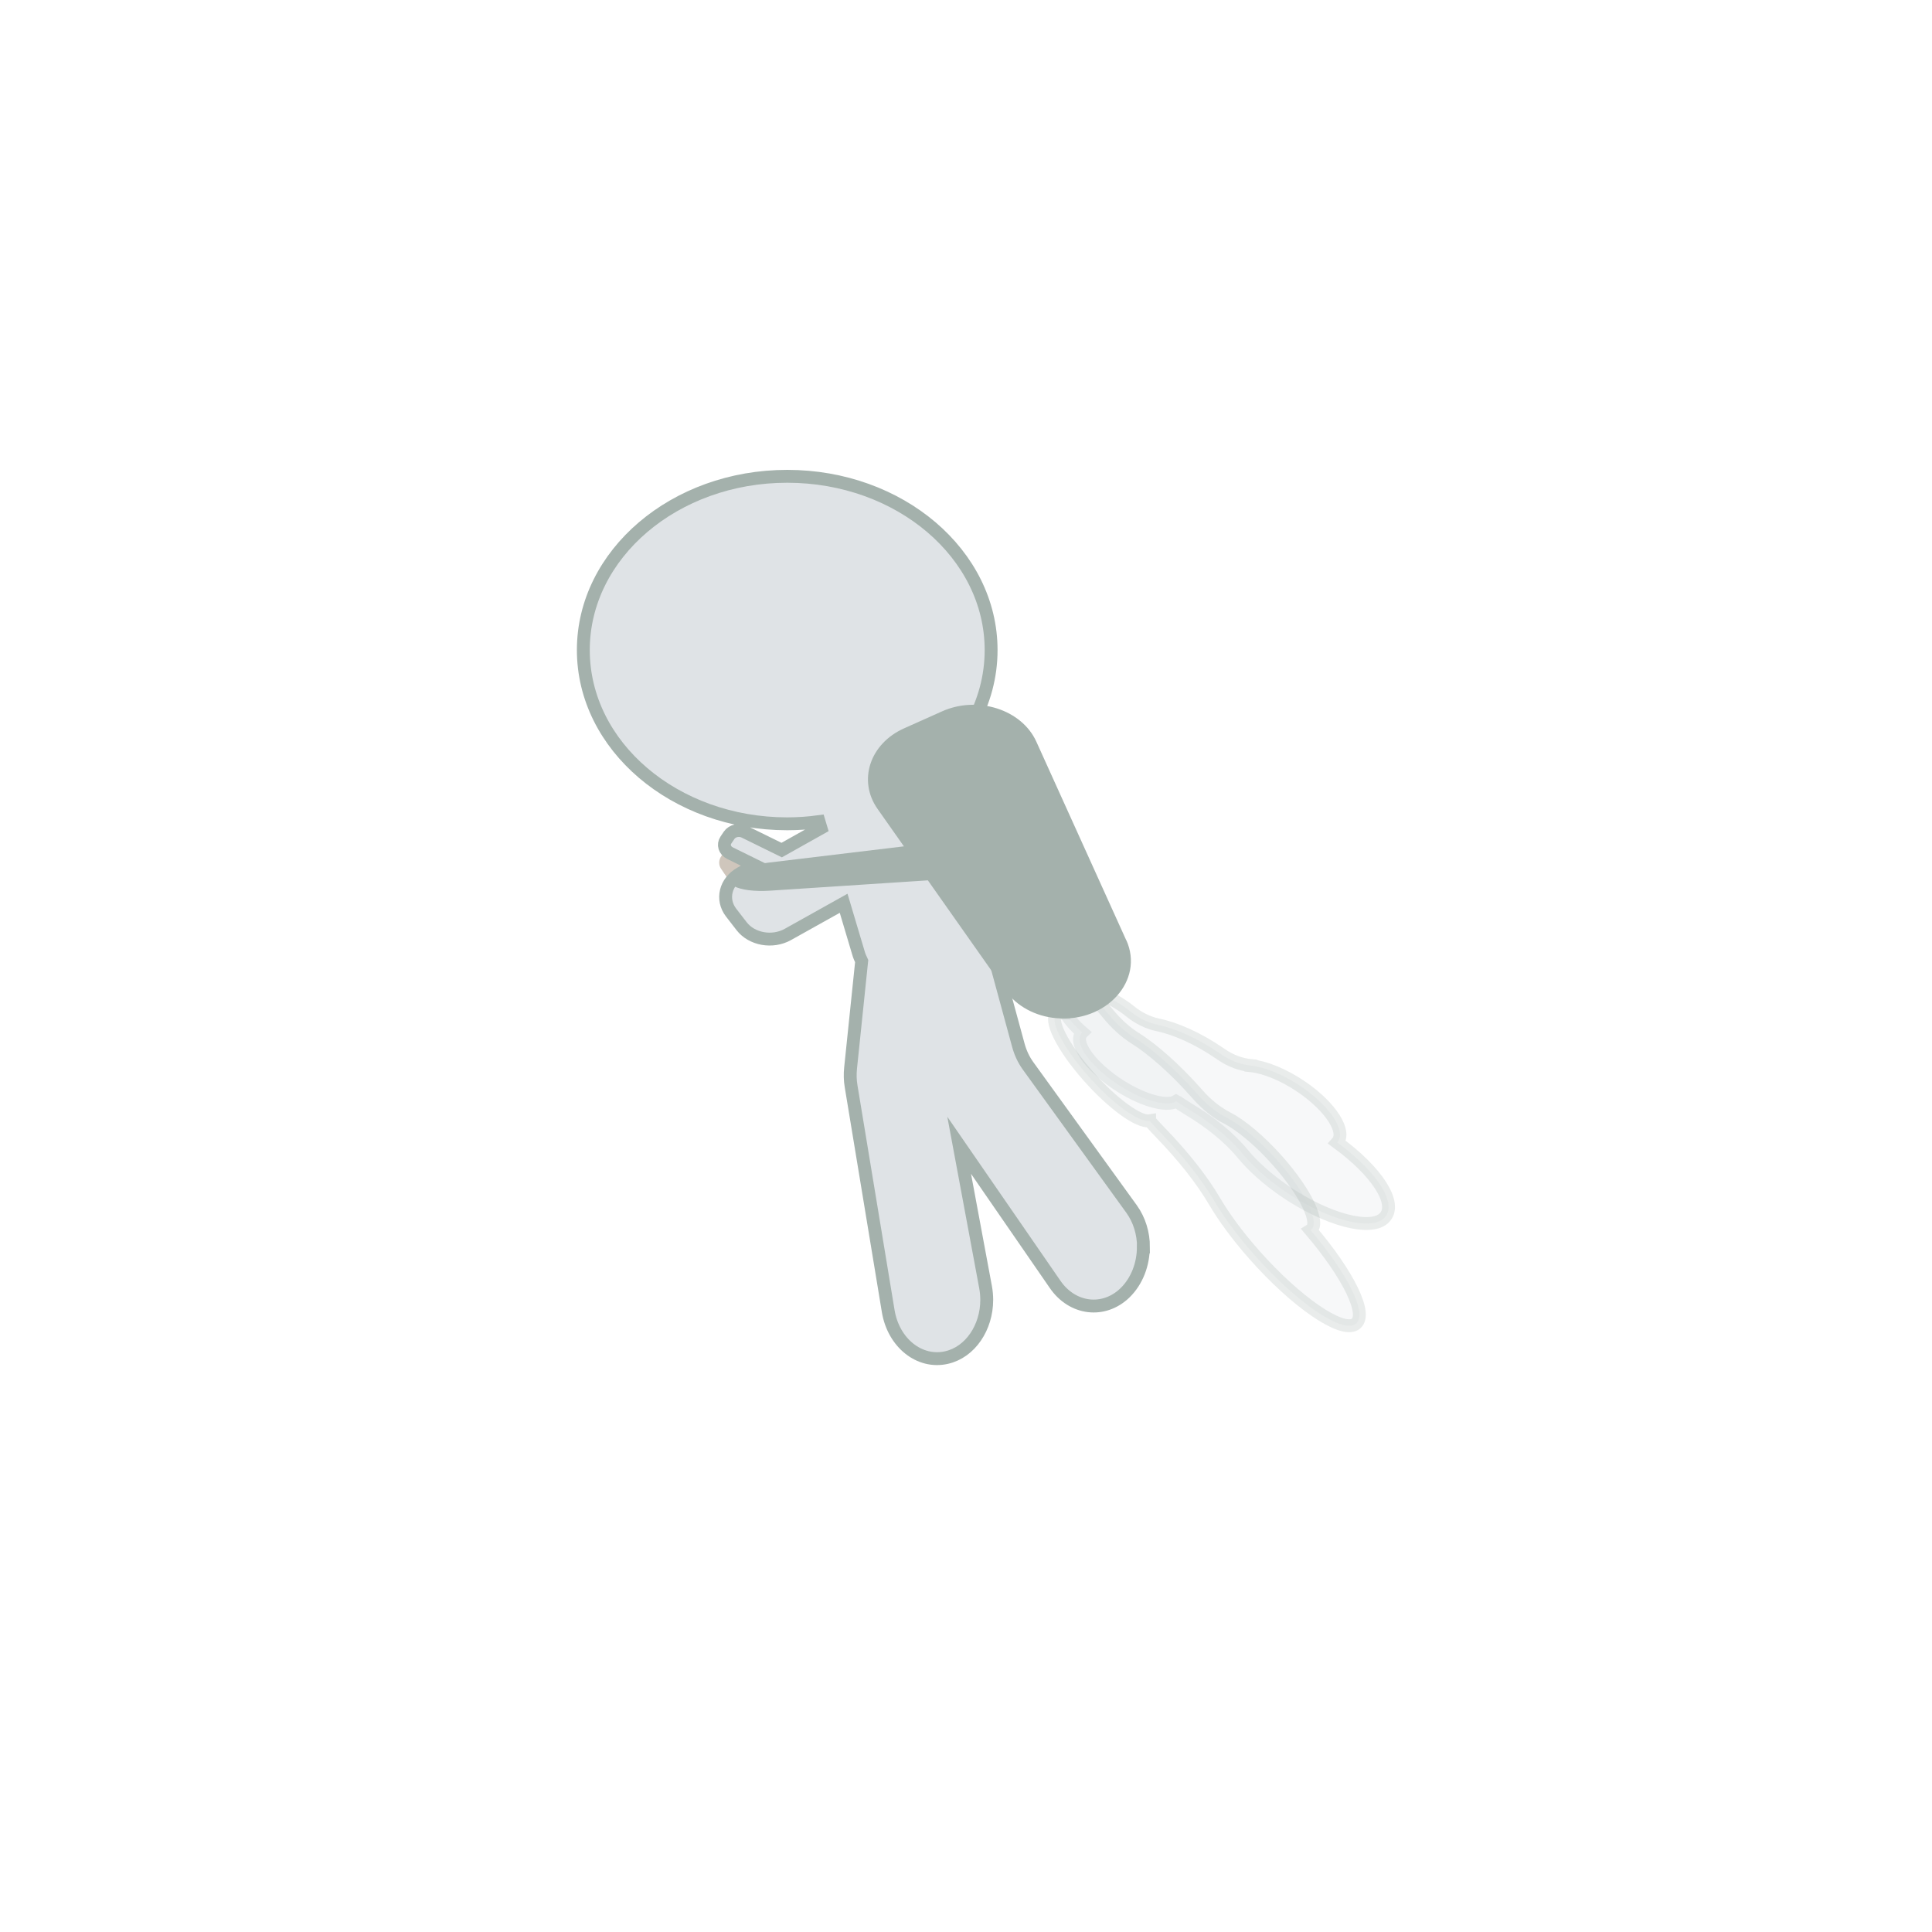 <?xml version="1.0" encoding="UTF-8"?>
<svg id="Layer_2" data-name="Layer 2" xmlns="http://www.w3.org/2000/svg" viewBox="0 0 150 150">
  <defs>
    <style>
      .cls-1 {
        fill: #a4b1ac;
      }

      .cls-2 {
        fill: #cfc6bc;
      }

      .cls-3 {
        opacity: .24;
      }

      .cls-3, .cls-4 {
        fill: #dfe3e6;
        stroke: #a4b1ac;
        stroke-miterlimit: 10;
      }
    </style>
  </defs>
  <path class="cls-2" d="m61.14,71.78l-.68.33c-.54.27-1.24.11-1.55-.35l-2.92-4.3c-.31-.46-.13-1.05.41-1.32l.68-.33c.54-.27,1.24-.11,1.55.35l2.92,4.3c.31.46.13,1.05-.41,1.32Z"/>
  <path class="cls-4" d="m88.77,96.82c0,1.32-.49,2.64-1.42,3.55-1.65,1.6-4.09,1.3-5.43-.65l-7.45-10.8,2.05,11.02c.06.33.09.66.09.98,0,2.14-1.27,4.06-3.12,4.48-2.09.48-4.12-1.13-4.53-3.61l-2.88-17.45c-.08-.47-.09-.95-.04-1.43l.86-8.29c-.1-.21-.19-.41-.25-.63l-1.15-3.86-4.33,2.42c-1.2.67-2.8.38-3.59-.64l-.82-1.06c-.78-1.02-.45-2.39.75-3.06l1.08-.61-1.91-.94c-.42-.21-.56-.66-.32-1.02l.25-.37c.24-.35.77-.48,1.19-.27l2.89,1.42,3.05-1.71-.15-.5c-.8.11-1.63.17-2.47.17-8.74,0-15.83-6.04-15.83-13.49s7.09-13.49,15.83-13.49,15.83,6.04,15.83,13.49c0,2.06-.54,4.01-1.51,5.75l1.49,16.31c.02.27.02.53,0,.78l2.14,7.86c.16.58.41,1.11.74,1.57l8.04,11.12c.62.86.93,1.91.93,2.96Z"/>
  <path class="cls-3" d="m97.11,82.73c-.73-.07-1.54-.35-2.25-.84l-.15-.1c-1.7-1.17-3.45-1.94-4.82-2.22-.73-.15-1.49-.52-2.12-1.03-.17-.14-.36-.28-.55-.41-1.87-1.29-3.93-1.74-4.59-1.01-.56.62.06,1.88,1.4,3.04-.01.01-.03.02-.04.04-.64.7.53,2.43,2.6,3.86,1.92,1.32,3.95,1.92,4.74,1.44,0,0,.02.01.03.02.3.21.61.4.91.59,1.64.98,3.14,2.16,4.23,3.49.77.93,1.86,1.92,3.19,2.84,3.3,2.27,6.8,3.2,7.82,2.08s-.68-3.62-3.69-5.82c0,0,0,0,0,0,.74-.82-.48-2.74-2.73-4.29-1.41-.97-2.89-1.56-3.98-1.67Z"/>
  <path class="cls-3" d="m95.25,86.79c-.74-.38-1.54-1-2.24-1.79l-.15-.17c-1.66-1.87-3.39-3.39-4.77-4.25-.73-.46-1.48-1.15-2.1-1.92-.17-.21-.35-.42-.54-.64-1.83-2.07-3.89-3.39-4.59-2.96-.59.37-.03,1.88,1.26,3.59-.02,0-.03.01-.05.02-.68.42.42,2.62,2.45,4.91,1.88,2.12,3.9,3.58,4.73,3.44,0,.01.02.02.03.03.3.34.6.66.9.97,1.61,1.67,3.08,3.48,4.12,5.25.73,1.24,1.79,2.69,3.09,4.16,3.23,3.65,6.73,6.06,7.81,5.39s-.51-3.85-3.45-7.31c0,0,0,0,0,0,.79-.49-.35-2.9-2.56-5.39-1.38-1.56-2.85-2.77-3.94-3.34Z"/>
  <path class="cls-1" d="m87.45,73.02l-6.99-15.44c-1.13-2.49-4.55-3.59-7.32-2.35l-2.95,1.32c-2.66,1.19-3.6,4.05-2.06,6.25l2.05,2.91-10.48,1.26c-1.07.13-2.03.41-2.59.75-1.33.82.13,1.6,2.7,1.43l12.23-.8,6.03,8.56c.85,1.2,2.31,2,3.94,2.14,3.89.35,6.84-2.93,5.44-6.05Z"/>
</svg>